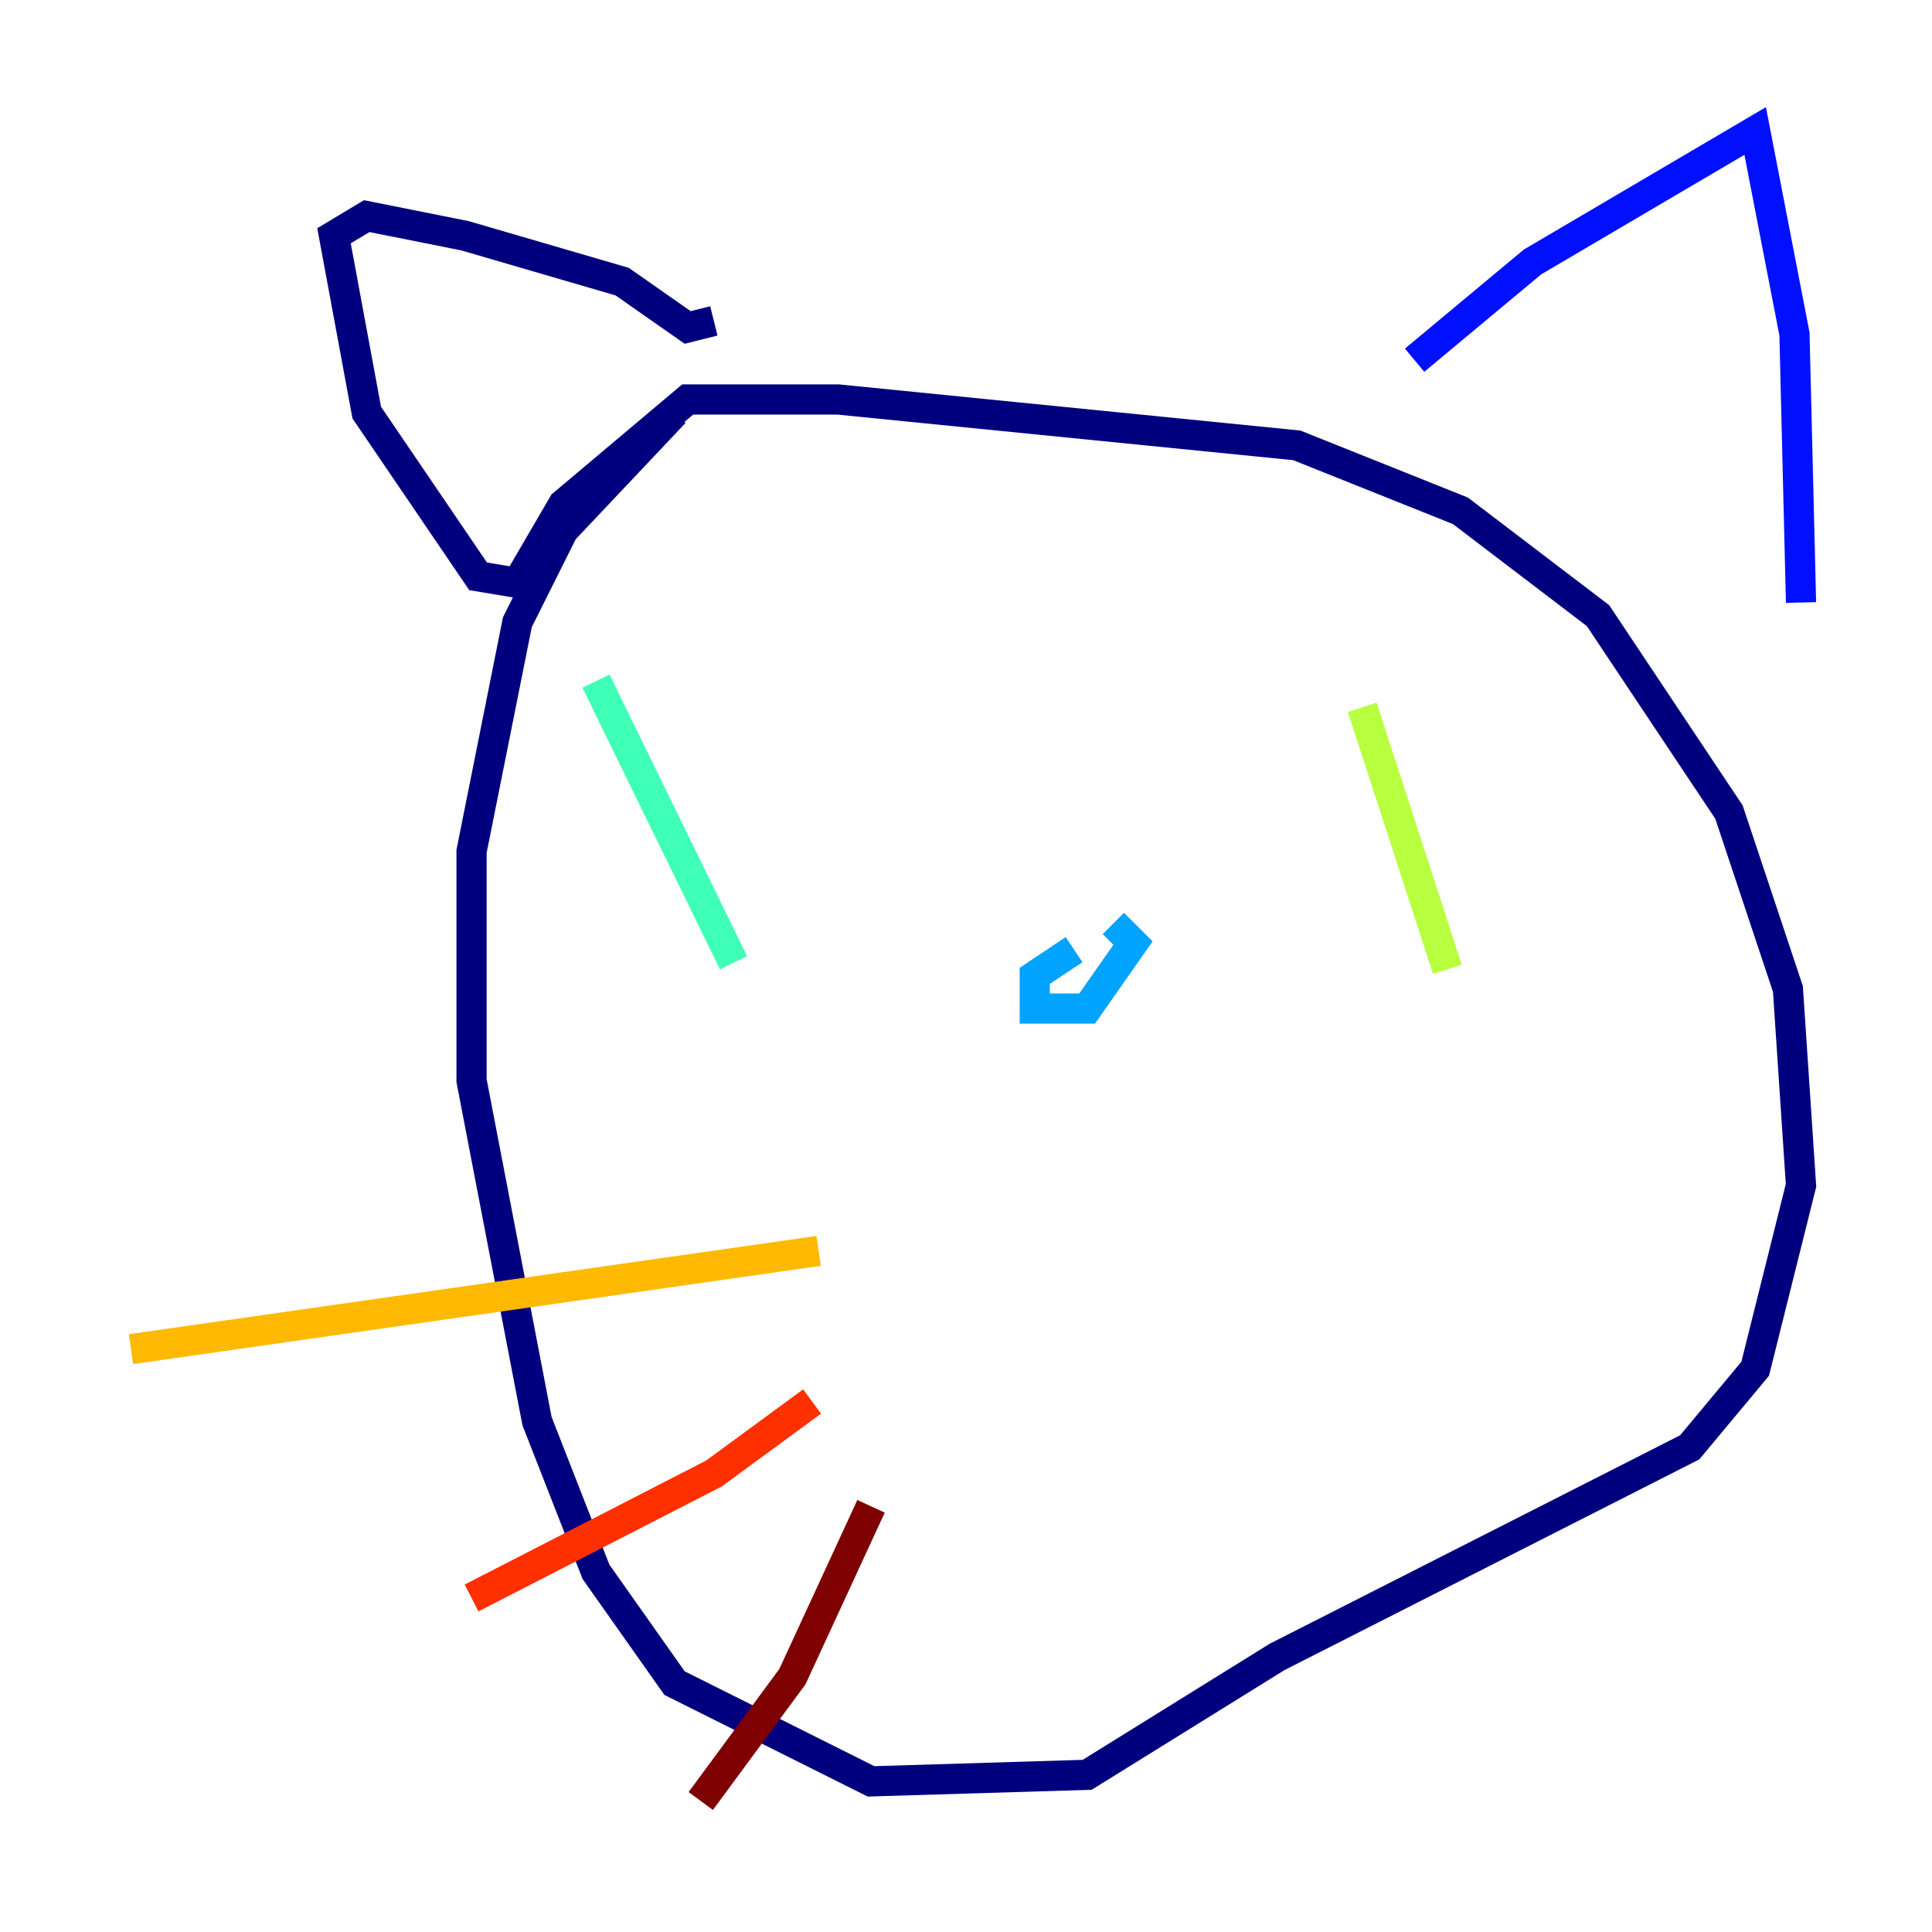 <?xml version="1.0" encoding="utf-8" ?>
<svg baseProfile="tiny" height="128" version="1.2" viewBox="0,0,128,128" width="128" xmlns="http://www.w3.org/2000/svg" xmlns:ev="http://www.w3.org/2001/xml-events" xmlns:xlink="http://www.w3.org/1999/xlink"><defs /><polyline fill="none" points="44.691,27.336 37.315,35.146 34.278,41.22 31.241,56.407 31.241,71.593 35.58,94.156 39.485,104.136 44.691,111.512 57.709,118.02 72.027,117.586 84.61,109.776 111.946,95.891 116.285,90.685 119.322,78.536 118.454,65.519 114.549,53.803 105.871,40.786 96.759,33.844 85.912,29.505 55.539,26.468 45.559,26.468 37.315,33.41 34.278,38.617 31.675,38.183 24.298,27.336 22.129,15.62 24.298,14.319 30.807,15.62 41.22,18.658 45.559,21.695 47.295,21.261" stroke="#00007f" stroke-width="2" /><polyline fill="none" points="93.722,23.864 101.532,17.356 116.285,8.678 118.888,22.129 119.322,39.919" stroke="#0010ff" stroke-width="2" /><polyline fill="none" points="71.159,62.915 68.556,64.651 68.556,66.82 72.027,66.82 75.064,62.481 73.763,61.18" stroke="#00a4ff" stroke-width="2" /><polyline fill="none" points="39.485,45.125 48.597,63.783" stroke="#3fffb7" stroke-width="2" /><polyline fill="none" points="90.251,46.861 95.891,64.217" stroke="#b7ff3f" stroke-width="2" /><polyline fill="none" points="54.237,82.875 8.678,89.383" stroke="#ffb900" stroke-width="2" /><polyline fill="none" points="53.803,92.854 47.295,97.627 31.241,105.871" stroke="#ff3000" stroke-width="2" /><polyline fill="none" points="57.709,99.797 52.502,111.078 46.427,119.322" stroke="#7f0000" stroke-width="2" /></svg>